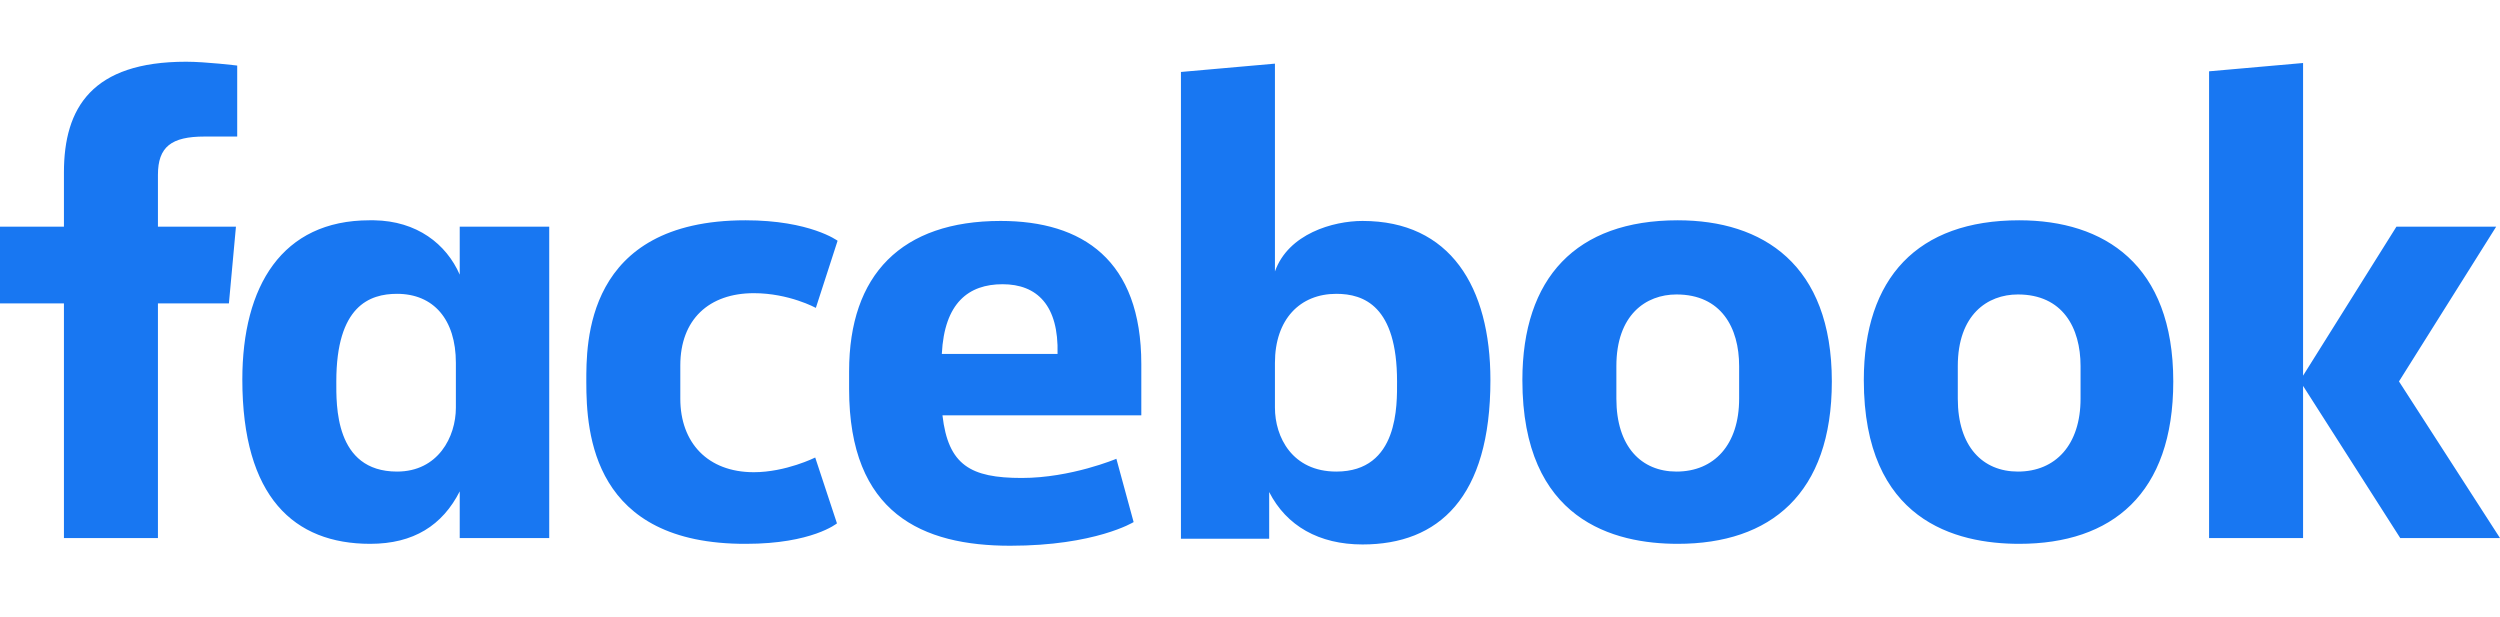 <svg width="162" height="40" viewBox="0 0 162 40" fill="none" xmlns="http://www.w3.org/2000/svg">
    <path d="M10.234 34.867H4.143V19.661H0V14.69H4.143V11.168C4.143 6.983 5.966 4 12.057 4C13.341 4 15.371 4.249 15.371 4.249V8.848H13.258C11.104 8.848 10.234 9.51 10.234 11.334V14.69H15.289L14.833 19.661H10.234V34.867ZM24.238 14.275C24.155 14.275 24.072 14.275 23.948 14.275C18.272 14.275 15.703 18.543 15.703 24.592C15.703 32.215 19.059 35.24 23.989 35.24C26.807 35.24 28.671 34.038 29.79 31.842V34.867H35.59V14.69H29.79V17.797C28.92 15.808 27.014 14.317 24.238 14.275ZM25.729 19.04C28.091 19.04 29.541 20.697 29.541 23.515V26.415C29.541 28.321 28.381 30.558 25.729 30.558C21.669 30.558 21.793 26.208 21.793 24.716C21.793 19.827 23.948 19.04 25.729 19.04ZM37.993 24.758C37.993 22.313 37.869 14.275 48.31 14.275C52.495 14.275 54.276 15.601 54.276 15.601L52.867 19.951C52.867 19.951 51.127 18.998 48.849 18.998C45.948 18.998 44.084 20.697 44.084 23.68V25.835C44.084 28.694 45.865 30.599 48.849 30.599C50.92 30.599 52.826 29.647 52.826 29.647L54.235 33.914C54.235 33.914 52.619 35.24 48.351 35.24C38.408 35.281 37.993 28.072 37.993 24.758ZM88.292 14.317C93.968 14.317 96.579 18.584 96.579 24.633C96.579 32.257 93.222 35.281 88.292 35.281C85.475 35.281 83.362 34.08 82.243 31.884V34.908H76.525V4.663L82.616 4.124V17.59C83.486 15.145 86.386 14.317 88.292 14.317ZM86.593 19.04C84.232 19.04 82.616 20.697 82.616 23.515V26.415C82.616 28.321 83.734 30.558 86.593 30.558C90.654 30.558 90.529 26.208 90.529 24.716C90.529 19.827 88.375 19.04 86.593 19.04ZM64.841 14.317C58.419 14.317 55.022 17.797 55.022 24.053V25.213C55.022 33.293 59.787 35.364 65.463 35.364C70.973 35.364 73.459 33.831 73.459 33.831L72.341 29.729C72.341 29.729 69.399 30.972 66.209 30.972C62.894 30.972 61.444 30.144 61.071 26.912H73.957V23.597C73.957 16.844 70.145 14.317 64.841 14.317ZM64.966 18.418C67.203 18.418 68.612 19.786 68.529 22.934H61.03C61.195 19.62 62.77 18.418 64.966 18.418ZM108.718 14.275C102.13 14.275 98.65 18.004 98.65 24.633C98.65 33.748 104.616 35.24 108.718 35.24C114.726 35.24 118.703 32.008 118.703 24.716C118.703 17.134 114.229 14.275 108.718 14.275ZM108.635 19.081C111.536 19.081 112.696 21.236 112.696 23.722V25.835C112.696 28.818 111.08 30.558 108.635 30.558C106.357 30.558 104.741 28.942 104.741 25.835V23.722C104.741 20.407 106.647 19.081 108.635 19.081ZM130.843 14.275C124.255 14.275 120.775 18.004 120.775 24.633C120.775 33.748 126.741 35.24 130.843 35.24C136.851 35.24 140.828 32.008 140.828 24.716C140.828 17.134 136.353 14.275 130.843 14.275ZM130.76 19.081C133.66 19.081 134.82 21.236 134.82 23.722V25.835C134.82 28.818 133.205 30.558 130.76 30.558C128.481 30.558 126.865 28.942 126.865 25.835V23.722C126.865 20.407 128.771 19.081 130.76 19.081ZM143.148 34.867V4.621L149.239 4.083V24.343L155.288 14.69H161.751L155.454 24.716L162 34.867H155.537L149.239 25.006V34.867H143.148Z" fill="#1877F2"/>
</svg>